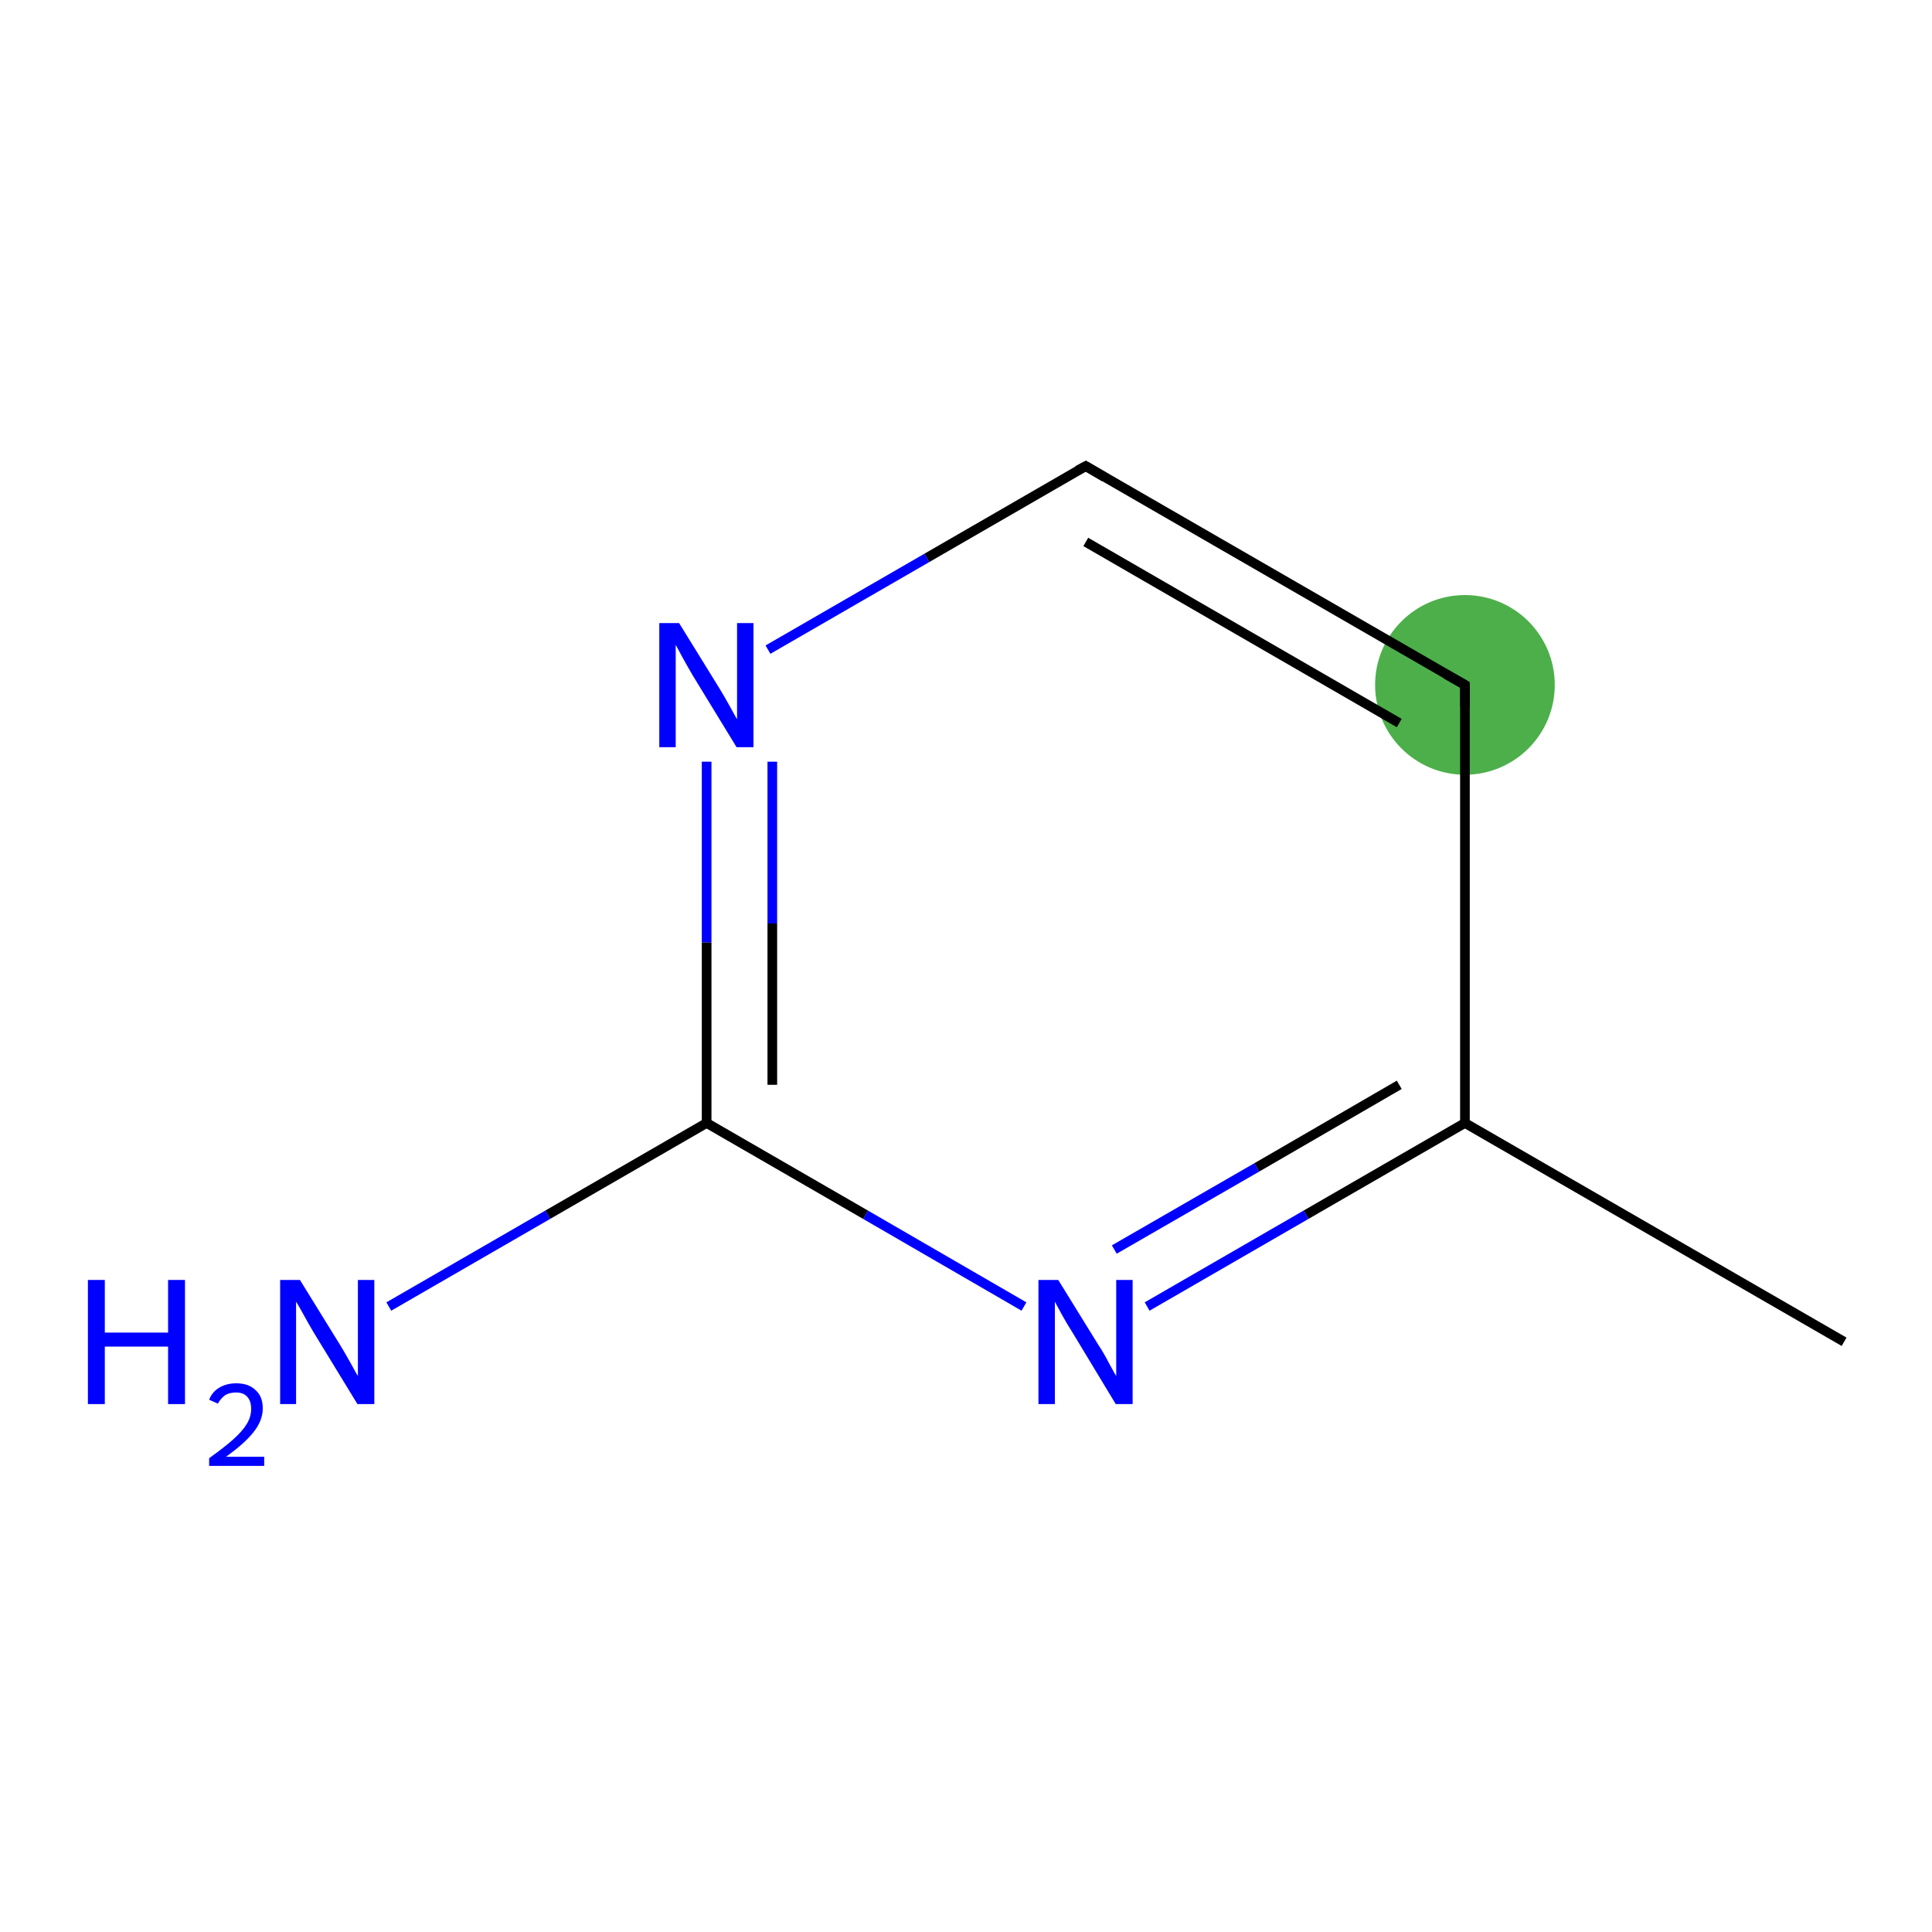 <?xml version='1.0' encoding='iso-8859-1'?>
<svg version='1.1' baseProfile='full'
              xmlns='http://www.w3.org/2000/svg'
                      xmlns:rdkit='http://www.rdkit.org/xml'
                      xmlns:xlink='http://www.w3.org/1999/xlink'
                  xml:space='preserve'
width='400px' height='400px' viewBox='0 0 400 400'>
<!-- END OF HEADER -->
<rect style='opacity:1.0;fill:#FFFFFF;stroke:none' width='400.0' height='400.0' x='0.0' y='0.0'> </rect>
<ellipse cx='303.3' cy='141.8' rx='18.1' ry='18.1' class='atom-5'  style='fill:#4daf4a;fill-rule:evenodd;stroke:#4daf4a;stroke-width:1.0px;stroke-linecap:butt;stroke-linejoin:miter;stroke-opacity:1' />
<path class='bond-0 atom-0 atom-1' d='M 303.3,232.5 L 270.4,251.5' style='fill:none;fill-rule:evenodd;stroke:#000000;stroke-width:2.0px;stroke-linecap:butt;stroke-linejoin:miter;stroke-opacity:1' />
<path class='bond-0 atom-0 atom-1' d='M 270.4,251.5 L 237.5,270.5' style='fill:none;fill-rule:evenodd;stroke:#0000FF;stroke-width:2.0px;stroke-linecap:butt;stroke-linejoin:miter;stroke-opacity:1' />
<path class='bond-0 atom-0 atom-1' d='M 289.7,224.6 L 260.2,241.7' style='fill:none;fill-rule:evenodd;stroke:#000000;stroke-width:2.0px;stroke-linecap:butt;stroke-linejoin:miter;stroke-opacity:1' />
<path class='bond-0 atom-0 atom-1' d='M 260.2,241.7 L 230.7,258.7' style='fill:none;fill-rule:evenodd;stroke:#0000FF;stroke-width:2.0px;stroke-linecap:butt;stroke-linejoin:miter;stroke-opacity:1' />
<path class='bond-1 atom-1 atom-2' d='M 212.0,270.5 L 179.2,251.5' style='fill:none;fill-rule:evenodd;stroke:#0000FF;stroke-width:2.0px;stroke-linecap:butt;stroke-linejoin:miter;stroke-opacity:1' />
<path class='bond-1 atom-1 atom-2' d='M 179.2,251.5 L 146.3,232.5' style='fill:none;fill-rule:evenodd;stroke:#000000;stroke-width:2.0px;stroke-linecap:butt;stroke-linejoin:miter;stroke-opacity:1' />
<path class='bond-2 atom-2 atom-3' d='M 146.3,232.5 L 146.3,195.1' style='fill:none;fill-rule:evenodd;stroke:#000000;stroke-width:2.0px;stroke-linecap:butt;stroke-linejoin:miter;stroke-opacity:1' />
<path class='bond-2 atom-2 atom-3' d='M 146.3,195.1 L 146.3,157.7' style='fill:none;fill-rule:evenodd;stroke:#0000FF;stroke-width:2.0px;stroke-linecap:butt;stroke-linejoin:miter;stroke-opacity:1' />
<path class='bond-2 atom-2 atom-3' d='M 159.9,224.6 L 159.9,191.2' style='fill:none;fill-rule:evenodd;stroke:#000000;stroke-width:2.0px;stroke-linecap:butt;stroke-linejoin:miter;stroke-opacity:1' />
<path class='bond-2 atom-2 atom-3' d='M 159.9,191.2 L 159.9,157.7' style='fill:none;fill-rule:evenodd;stroke:#0000FF;stroke-width:2.0px;stroke-linecap:butt;stroke-linejoin:miter;stroke-opacity:1' />
<path class='bond-3 atom-3 atom-4' d='M 159.0,134.5 L 191.9,115.5' style='fill:none;fill-rule:evenodd;stroke:#0000FF;stroke-width:2.0px;stroke-linecap:butt;stroke-linejoin:miter;stroke-opacity:1' />
<path class='bond-3 atom-3 atom-4' d='M 191.9,115.5 L 224.8,96.5' style='fill:none;fill-rule:evenodd;stroke:#000000;stroke-width:2.0px;stroke-linecap:butt;stroke-linejoin:miter;stroke-opacity:1' />
<path class='bond-4 atom-4 atom-5' d='M 224.8,96.5 L 303.3,141.8' style='fill:none;fill-rule:evenodd;stroke:#000000;stroke-width:2.0px;stroke-linecap:butt;stroke-linejoin:miter;stroke-opacity:1' />
<path class='bond-4 atom-4 atom-5' d='M 224.8,112.2 L 289.7,149.7' style='fill:none;fill-rule:evenodd;stroke:#000000;stroke-width:2.0px;stroke-linecap:butt;stroke-linejoin:miter;stroke-opacity:1' />
<path class='bond-5 atom-2 atom-6' d='M 146.3,232.5 L 113.4,251.5' style='fill:none;fill-rule:evenodd;stroke:#000000;stroke-width:2.0px;stroke-linecap:butt;stroke-linejoin:miter;stroke-opacity:1' />
<path class='bond-5 atom-2 atom-6' d='M 113.4,251.5 L 80.5,270.5' style='fill:none;fill-rule:evenodd;stroke:#0000FF;stroke-width:2.0px;stroke-linecap:butt;stroke-linejoin:miter;stroke-opacity:1' />
<path class='bond-6 atom-0 atom-7' d='M 303.3,232.5 L 381.8,277.8' style='fill:none;fill-rule:evenodd;stroke:#000000;stroke-width:2.0px;stroke-linecap:butt;stroke-linejoin:miter;stroke-opacity:1' />
<path class='bond-7 atom-5 atom-0' d='M 303.3,141.8 L 303.3,232.5' style='fill:none;fill-rule:evenodd;stroke:#000000;stroke-width:2.0px;stroke-linecap:butt;stroke-linejoin:miter;stroke-opacity:1' />
<path d='M 223.1,97.4 L 224.8,96.5 L 228.7,98.8' style='fill:none;stroke:#000000;stroke-width:2.0px;stroke-linecap:butt;stroke-linejoin:miter;stroke-opacity:1;' />
<path d='M 299.4,139.6 L 303.3,141.8 L 303.3,146.4' style='fill:none;stroke:#000000;stroke-width:2.0px;stroke-linecap:butt;stroke-linejoin:miter;stroke-opacity:1;' />
<path class='atom-1' d='M 219.1 265.0
L 227.5 278.6
Q 228.4 279.9, 229.7 282.4
Q 231.0 284.8, 231.1 284.9
L 231.1 265.0
L 234.5 265.0
L 234.5 290.7
L 231.0 290.7
L 222.0 275.8
Q 220.9 274.1, 219.8 272.1
Q 218.7 270.1, 218.4 269.5
L 218.4 290.7
L 215.0 290.7
L 215.0 265.0
L 219.1 265.0
' fill='#0000FF'/>
<path class='atom-3' d='M 140.6 129.0
L 149.0 142.6
Q 149.8 143.9, 151.2 146.4
Q 152.5 148.8, 152.6 148.9
L 152.6 129.0
L 156.0 129.0
L 156.0 154.7
L 152.5 154.7
L 143.4 139.8
Q 142.4 138.1, 141.3 136.1
Q 140.2 134.1, 139.9 133.5
L 139.9 154.7
L 136.5 154.7
L 136.5 129.0
L 140.6 129.0
' fill='#0000FF'/>
<path class='atom-6' d='M 18.2 265.0
L 21.7 265.0
L 21.7 275.9
L 34.8 275.9
L 34.8 265.0
L 38.3 265.0
L 38.3 290.7
L 34.8 290.7
L 34.8 278.8
L 21.7 278.8
L 21.7 290.7
L 18.2 290.7
L 18.2 265.0
' fill='#0000FF'/>
<path class='atom-6' d='M 43.3 289.8
Q 43.9 288.2, 45.4 287.3
Q 46.9 286.4, 48.9 286.4
Q 51.5 286.4, 52.9 287.8
Q 54.4 289.1, 54.4 291.6
Q 54.4 294.1, 52.5 296.5
Q 50.7 298.8, 46.8 301.6
L 54.7 301.6
L 54.7 303.5
L 43.3 303.5
L 43.3 301.9
Q 46.4 299.7, 48.3 298.0
Q 50.2 296.3, 51.1 294.8
Q 52.0 293.3, 52.0 291.7
Q 52.0 290.1, 51.2 289.2
Q 50.4 288.3, 48.9 288.3
Q 47.6 288.3, 46.7 288.8
Q 45.8 289.4, 45.1 290.6
L 43.3 289.8
' fill='#0000FF'/>
<path class='atom-6' d='M 62.1 265.0
L 70.5 278.6
Q 71.3 279.9, 72.7 282.4
Q 74.0 284.8, 74.1 284.9
L 74.1 265.0
L 77.5 265.0
L 77.5 290.7
L 74.0 290.7
L 64.9 275.8
Q 63.9 274.1, 62.8 272.1
Q 61.7 270.1, 61.3 269.5
L 61.3 290.7
L 58.0 290.7
L 58.0 265.0
L 62.1 265.0
' fill='#0000FF'/>
</svg>
